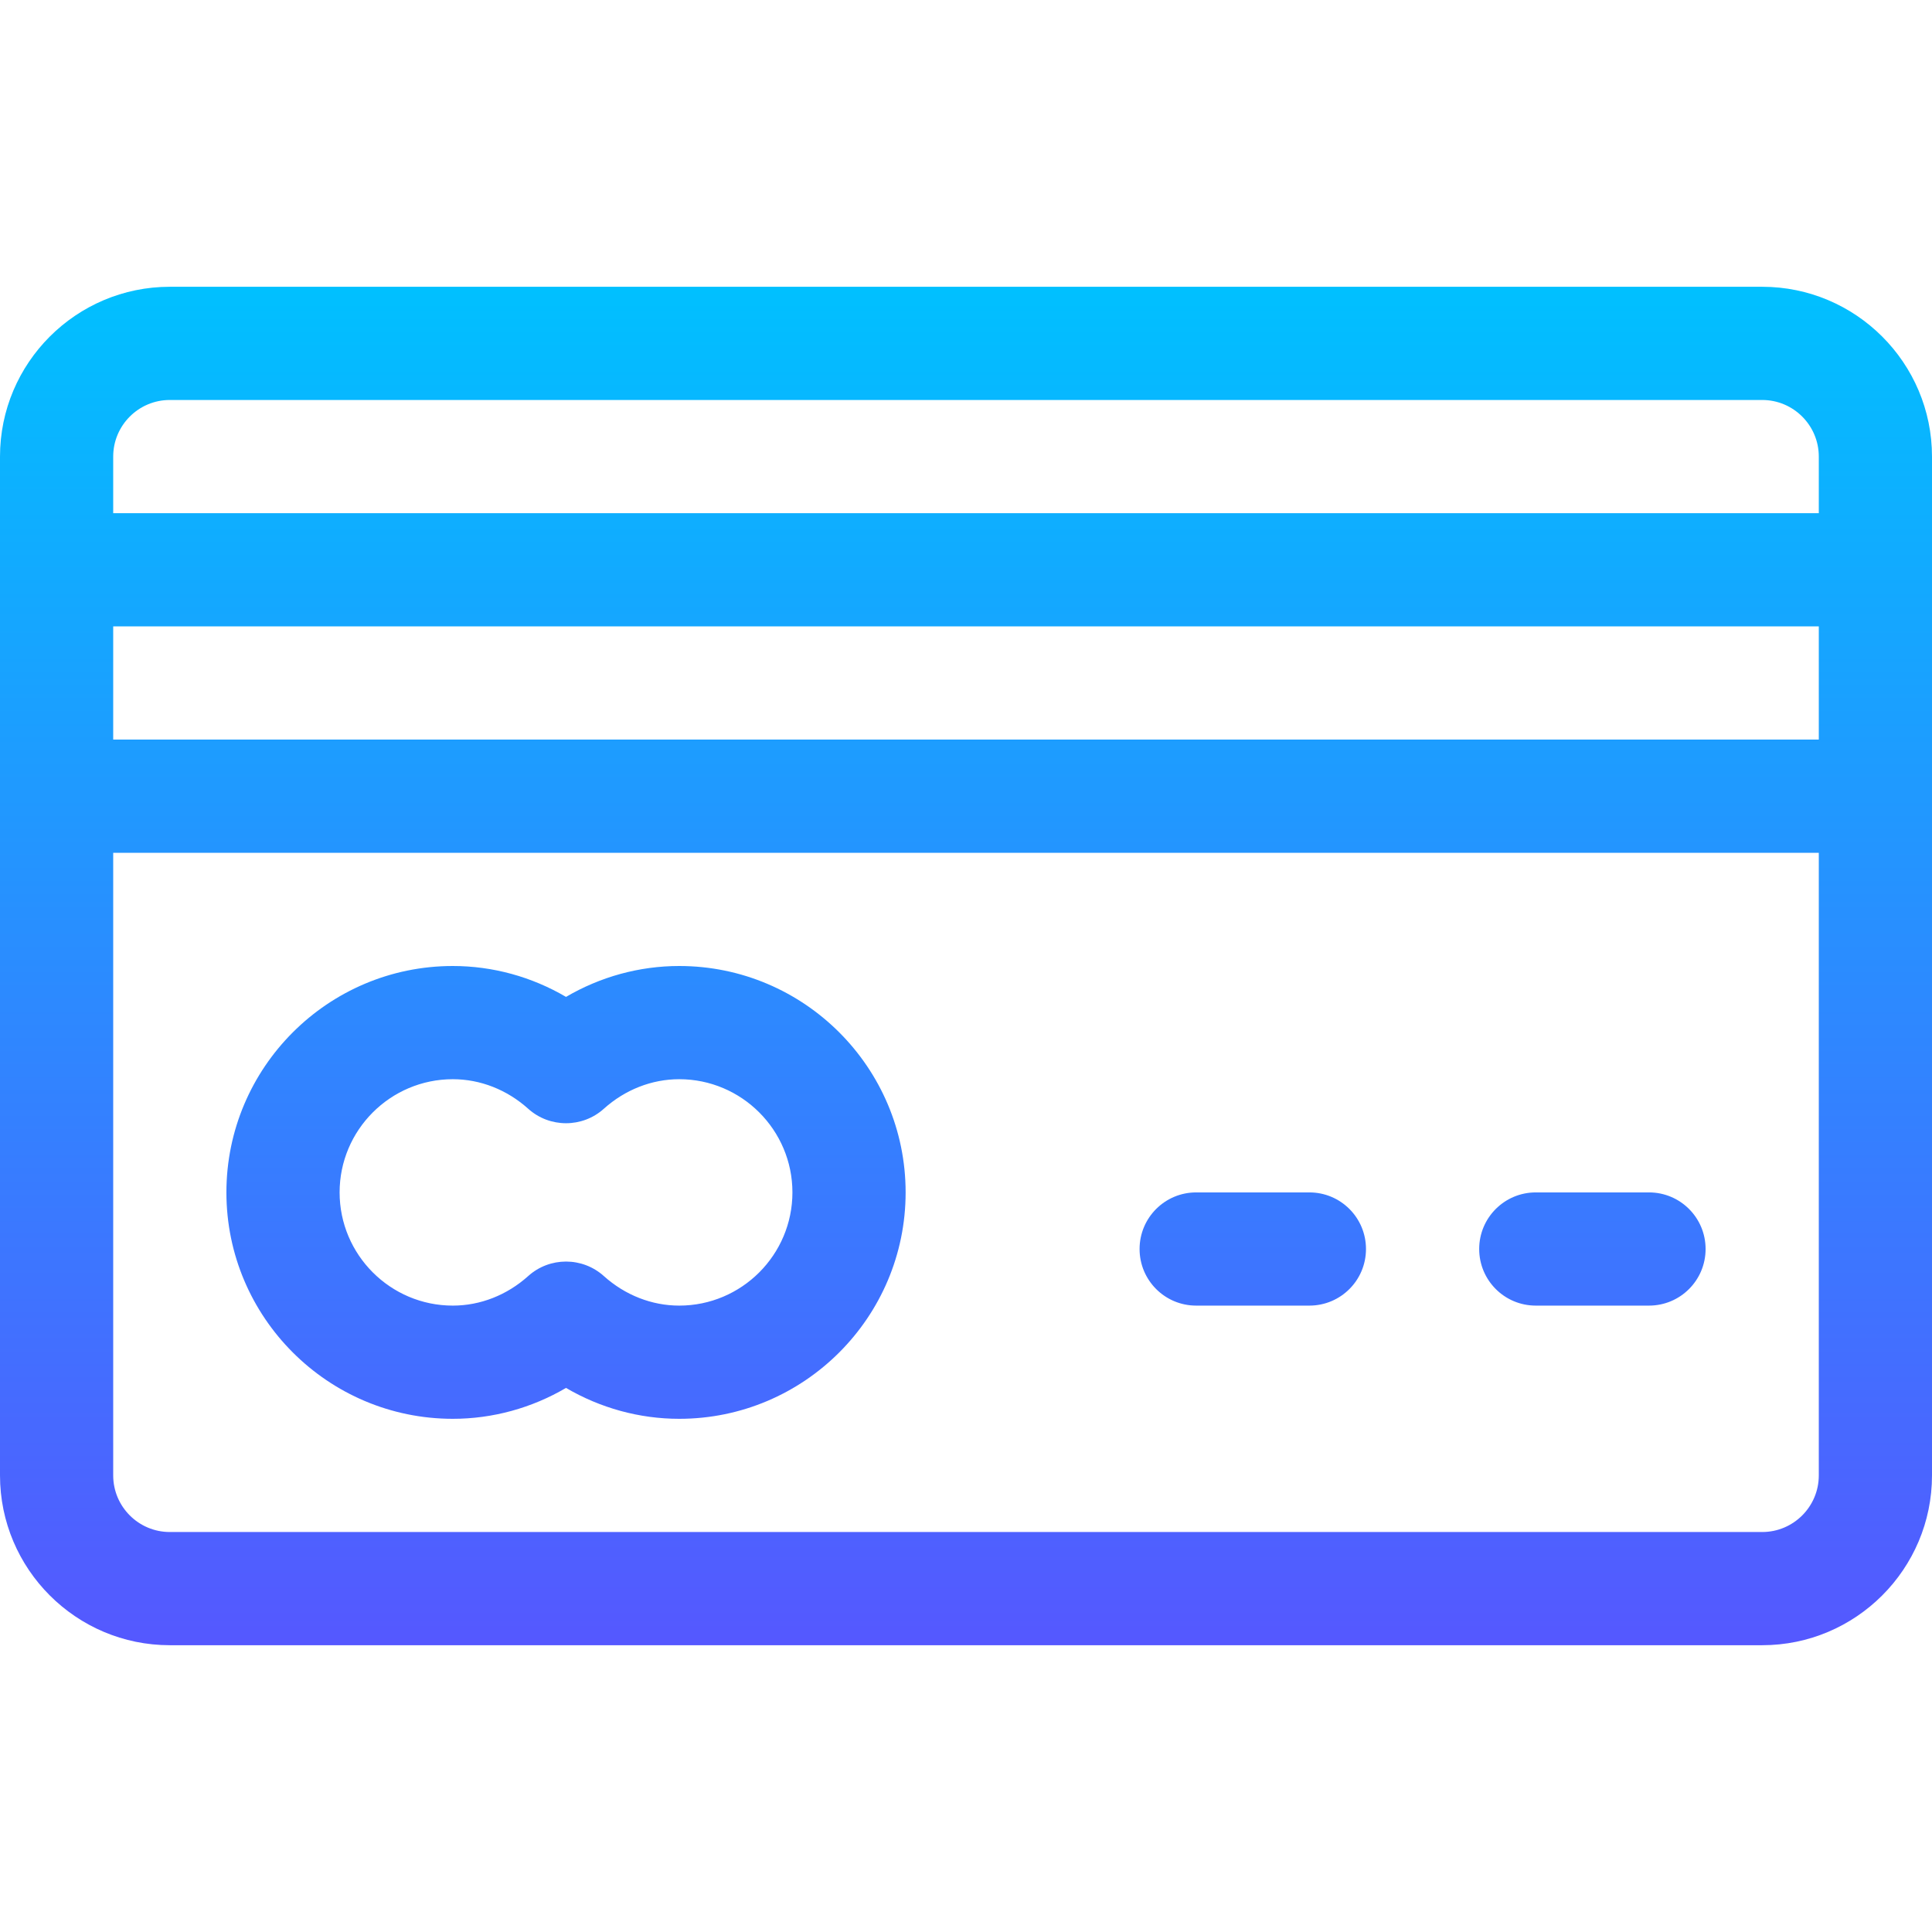 <svg id="Capa_1" enable-background="new 0 0 512 512" height="512" viewBox="0 0 512 512" width="512" xmlns="http://www.w3.org/2000/svg" xmlns:xlink="http://www.w3.org/1999/xlink"><linearGradient id="SVGID_1_" gradientUnits="userSpaceOnUse" x1="256" x2="256" y1="436" y2="76"><stop offset="0" stop-color="#5558ff"/><stop offset="1" stop-color="#00c0ff"/></linearGradient><g><g><path d="m467 76h-422c-24.814 0-45 20.186-45 45v270c0 24.814 20.186 45 45 45h422c24.814 0 45-20.186 45-45v-270c0-24.814-20.186-45-45-45zm15 315c0 8.276-6.724 15-15 15h-422c-8.276 0-15-6.724-15-15v-165h452zm0-195h-452v-30h452zm0-60h-452v-15c0-8.276 6.724-15 15-15h422c8.276 0 15 6.724 15 15zm-362 240c10.576 0 20.903-2.856 30-8.188 9.097 5.332 19.424 8.188 30 8.188 33.091 0 60-26.909 60-60s-26.909-60-60-60c-10.576 0-20.903 2.856-30 8.188-9.097-5.332-19.424-8.188-30-8.188-33.091 0-60 26.909-60 60s26.909 60 60 60zm0-90c7.28 0 14.355 2.783 19.966 7.822 5.684 5.127 14.385 5.127 20.068 0 5.611-5.039 12.686-7.822 19.966-7.822 16.538 0 30 13.462 30 30s-13.462 30-30 30c-7.28 0-14.355-2.783-19.966-7.822-5.691-5.133-14.373-5.138-20.068 0-5.611 5.039-12.686 7.822-19.966 7.822-16.538 0-30-13.462-30-30s13.462-30 30-30zm197 60h30c8.291 0 15-6.709 15-15s-6.709-15-15-15h-30c-8.291 0-15 6.709-15 15s6.709 15 15 15zm90 0h30c8.291 0 15-6.709 15-15s-6.709-15-15-15h-30c-8.291 0-15 6.709-15 15s6.709 15 15 15z" fill="url(#SVGID_1_)"/></g></g></svg>